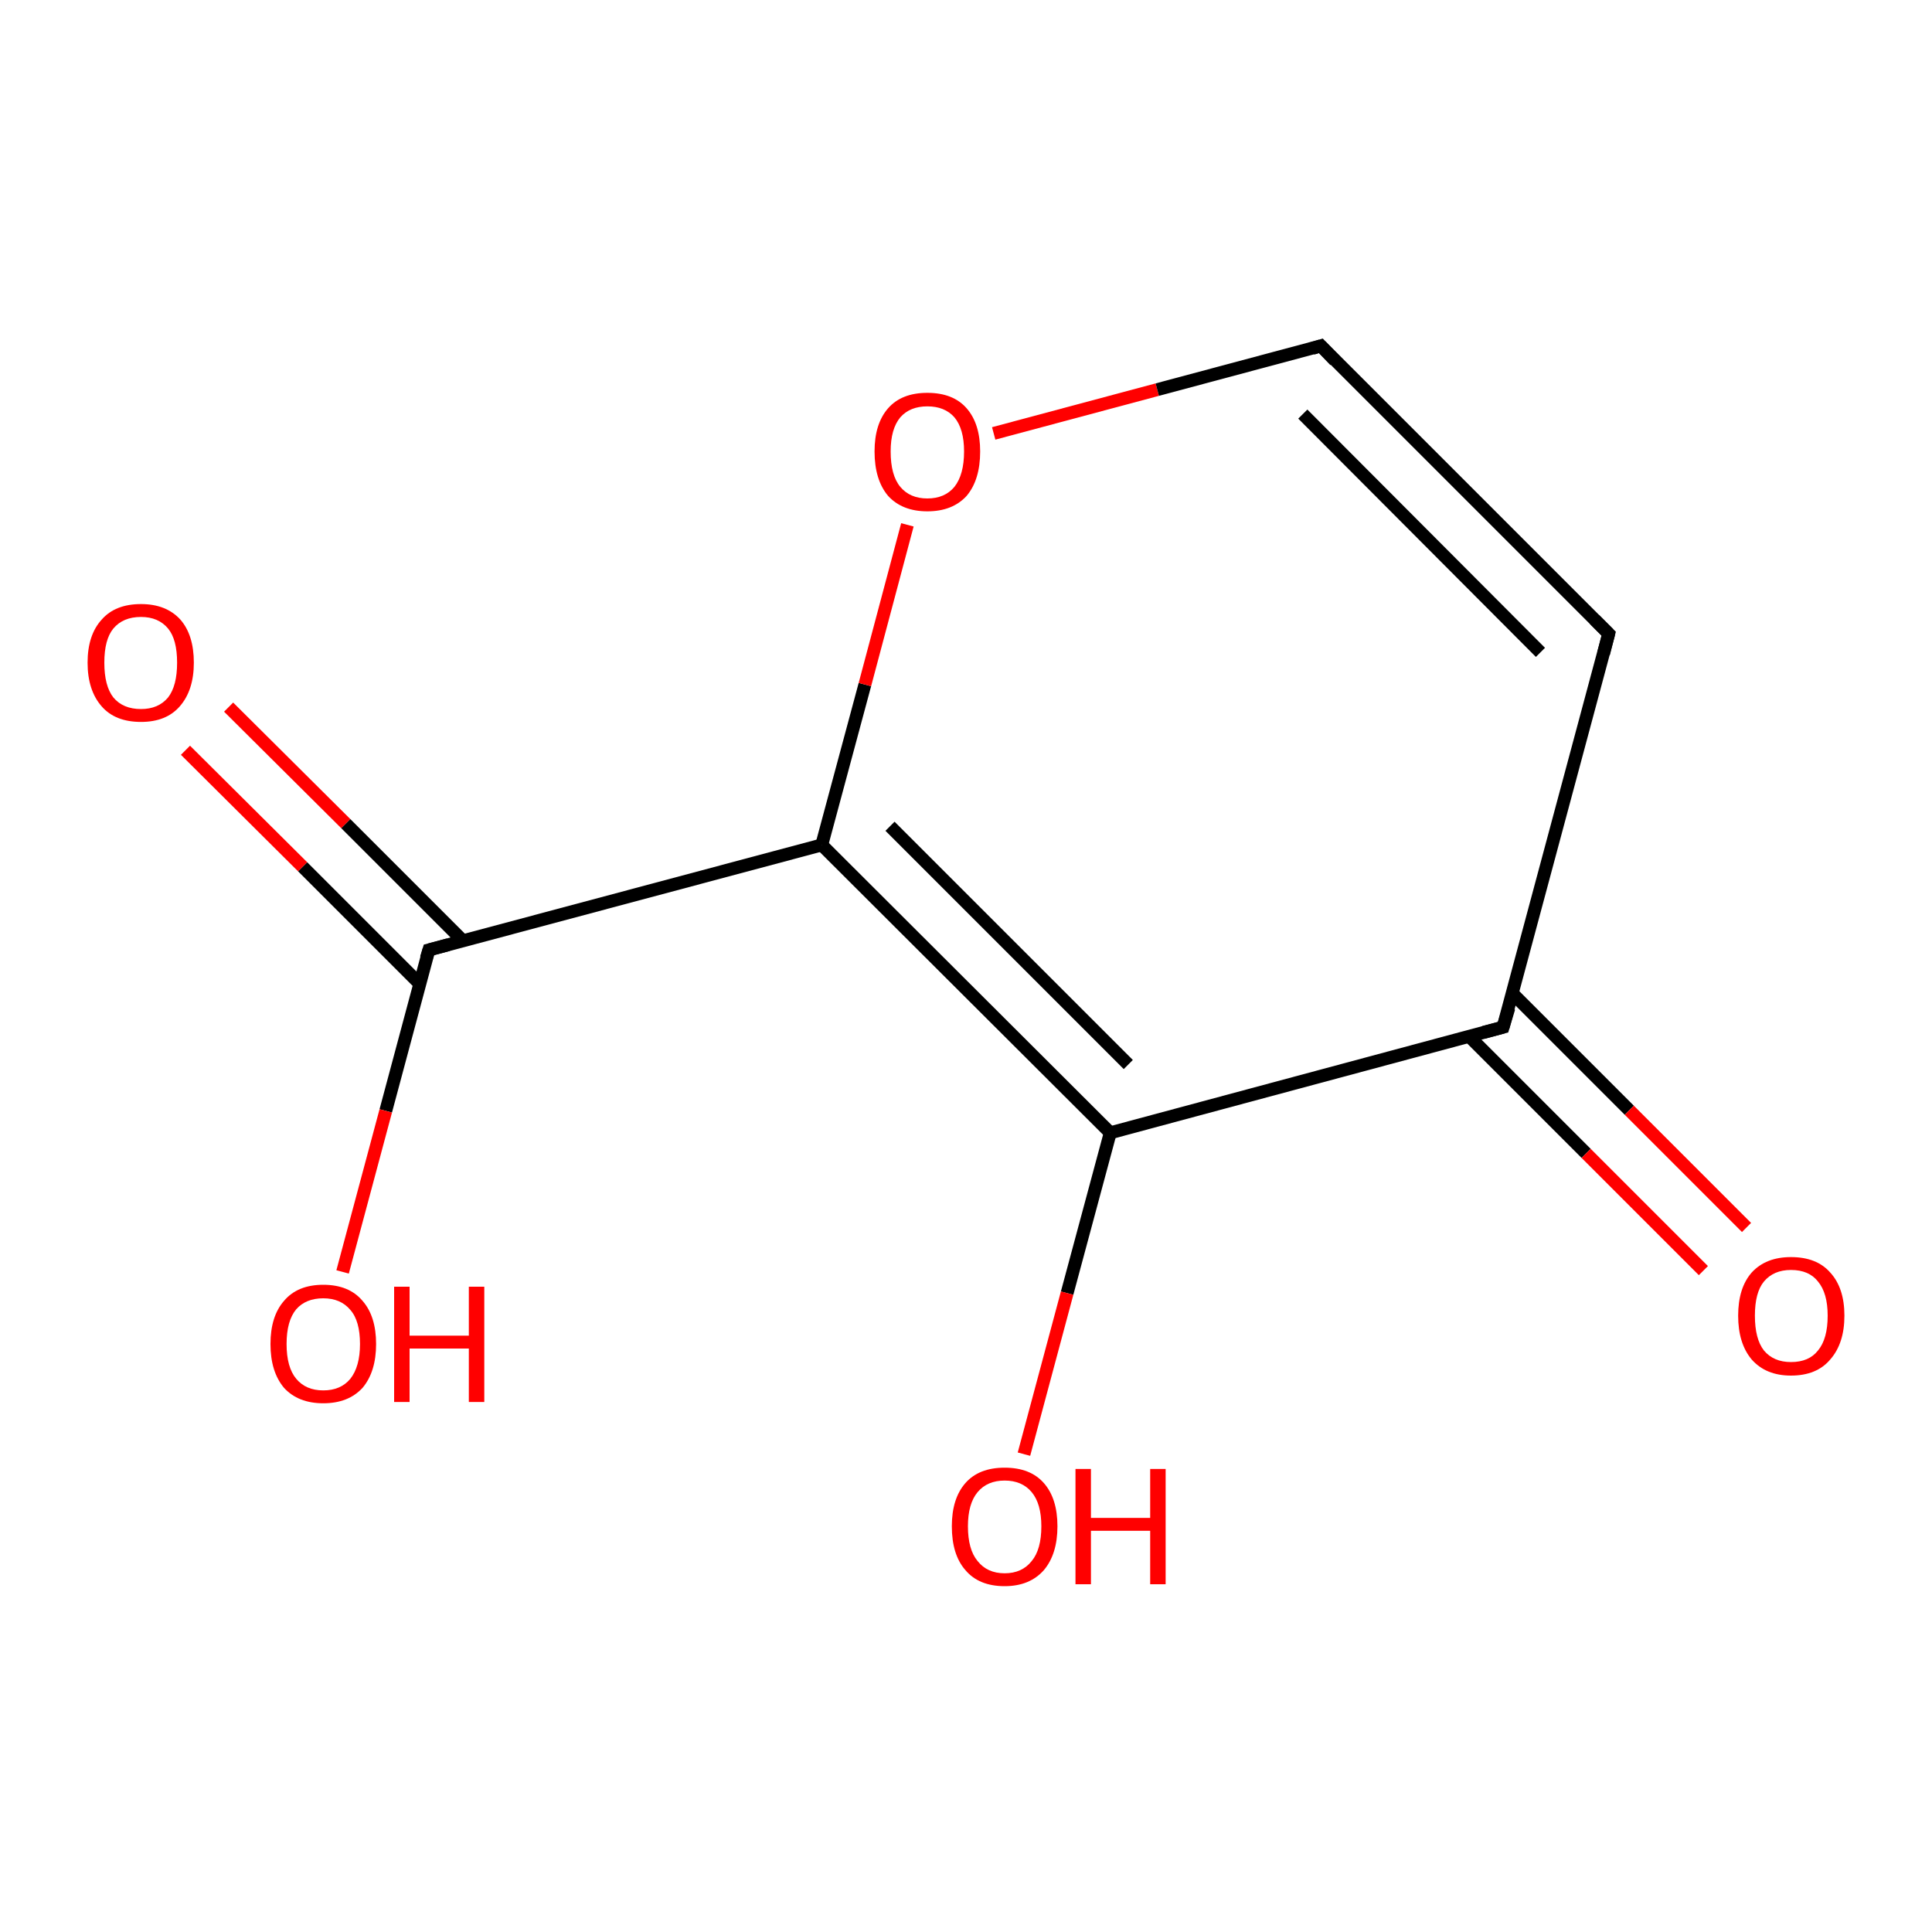 <?xml version='1.0' encoding='iso-8859-1'?>
<svg version='1.1' baseProfile='full'
              xmlns='http://www.w3.org/2000/svg'
                      xmlns:rdkit='http://www.rdkit.org/xml'
                      xmlns:xlink='http://www.w3.org/1999/xlink'
                  xml:space='preserve'
width='300px' height='300px' viewBox='0 0 300 300'>
<!-- END OF HEADER -->
<rect style='opacity:1.0;fill:#FFFFFF;stroke:none' width='300.0' height='300.0' x='0.0' y='0.0'> </rect>
<path class='bond-0 atom-0 atom-1' d='M 35.5,109.8 L 53.7,127.9' style='fill:none;fill-rule:evenodd;stroke:#FF0000;stroke-width:2.0px;stroke-linecap:butt;stroke-linejoin:miter;stroke-opacity:1' />
<path class='bond-0 atom-0 atom-1' d='M 53.7,127.9 L 71.9,146.1' style='fill:none;fill-rule:evenodd;stroke:#000000;stroke-width:2.0px;stroke-linecap:butt;stroke-linejoin:miter;stroke-opacity:1' />
<path class='bond-0 atom-0 atom-1' d='M 28.8,116.5 L 47.0,134.6' style='fill:none;fill-rule:evenodd;stroke:#FF0000;stroke-width:2.0px;stroke-linecap:butt;stroke-linejoin:miter;stroke-opacity:1' />
<path class='bond-0 atom-0 atom-1' d='M 47.0,134.6 L 65.2,152.8' style='fill:none;fill-rule:evenodd;stroke:#000000;stroke-width:2.0px;stroke-linecap:butt;stroke-linejoin:miter;stroke-opacity:1' />
<path class='bond-1 atom-1 atom-2' d='M 66.6,147.5 L 59.9,172.5' style='fill:none;fill-rule:evenodd;stroke:#000000;stroke-width:2.0px;stroke-linecap:butt;stroke-linejoin:miter;stroke-opacity:1' />
<path class='bond-1 atom-1 atom-2' d='M 59.9,172.5 L 53.2,197.5' style='fill:none;fill-rule:evenodd;stroke:#FF0000;stroke-width:2.0px;stroke-linecap:butt;stroke-linejoin:miter;stroke-opacity:1' />
<path class='bond-2 atom-1 atom-3' d='M 66.6,147.5 L 127.6,131.2' style='fill:none;fill-rule:evenodd;stroke:#000000;stroke-width:2.0px;stroke-linecap:butt;stroke-linejoin:miter;stroke-opacity:1' />
<path class='bond-3 atom-3 atom-4' d='M 127.6,131.2 L 134.3,106.3' style='fill:none;fill-rule:evenodd;stroke:#000000;stroke-width:2.0px;stroke-linecap:butt;stroke-linejoin:miter;stroke-opacity:1' />
<path class='bond-3 atom-3 atom-4' d='M 134.3,106.3 L 140.9,81.5' style='fill:none;fill-rule:evenodd;stroke:#FF0000;stroke-width:2.0px;stroke-linecap:butt;stroke-linejoin:miter;stroke-opacity:1' />
<path class='bond-4 atom-4 atom-5' d='M 154.3,67.3 L 179.7,60.5' style='fill:none;fill-rule:evenodd;stroke:#FF0000;stroke-width:2.0px;stroke-linecap:butt;stroke-linejoin:miter;stroke-opacity:1' />
<path class='bond-4 atom-4 atom-5' d='M 179.7,60.5 L 205.1,53.7' style='fill:none;fill-rule:evenodd;stroke:#000000;stroke-width:2.0px;stroke-linecap:butt;stroke-linejoin:miter;stroke-opacity:1' />
<path class='bond-5 atom-5 atom-6' d='M 205.1,53.7 L 249.8,98.4' style='fill:none;fill-rule:evenodd;stroke:#000000;stroke-width:2.0px;stroke-linecap:butt;stroke-linejoin:miter;stroke-opacity:1' />
<path class='bond-5 atom-5 atom-6' d='M 202.3,64.3 L 239.2,101.3' style='fill:none;fill-rule:evenodd;stroke:#000000;stroke-width:2.0px;stroke-linecap:butt;stroke-linejoin:miter;stroke-opacity:1' />
<path class='bond-6 atom-6 atom-7' d='M 249.8,98.4 L 233.4,159.5' style='fill:none;fill-rule:evenodd;stroke:#000000;stroke-width:2.0px;stroke-linecap:butt;stroke-linejoin:miter;stroke-opacity:1' />
<path class='bond-7 atom-7 atom-8' d='M 233.4,159.5 L 172.4,175.9' style='fill:none;fill-rule:evenodd;stroke:#000000;stroke-width:2.0px;stroke-linecap:butt;stroke-linejoin:miter;stroke-opacity:1' />
<path class='bond-8 atom-8 atom-9' d='M 172.4,175.9 L 165.7,200.8' style='fill:none;fill-rule:evenodd;stroke:#000000;stroke-width:2.0px;stroke-linecap:butt;stroke-linejoin:miter;stroke-opacity:1' />
<path class='bond-8 atom-8 atom-9' d='M 165.7,200.8 L 159.0,225.8' style='fill:none;fill-rule:evenodd;stroke:#FF0000;stroke-width:2.0px;stroke-linecap:butt;stroke-linejoin:miter;stroke-opacity:1' />
<path class='bond-9 atom-7 atom-10' d='M 228.1,160.9 L 246.3,179.1' style='fill:none;fill-rule:evenodd;stroke:#000000;stroke-width:2.0px;stroke-linecap:butt;stroke-linejoin:miter;stroke-opacity:1' />
<path class='bond-9 atom-7 atom-10' d='M 246.3,179.1 L 264.5,197.3' style='fill:none;fill-rule:evenodd;stroke:#FF0000;stroke-width:2.0px;stroke-linecap:butt;stroke-linejoin:miter;stroke-opacity:1' />
<path class='bond-9 atom-7 atom-10' d='M 234.8,154.2 L 253.0,172.4' style='fill:none;fill-rule:evenodd;stroke:#000000;stroke-width:2.0px;stroke-linecap:butt;stroke-linejoin:miter;stroke-opacity:1' />
<path class='bond-9 atom-7 atom-10' d='M 253.0,172.4 L 271.2,190.6' style='fill:none;fill-rule:evenodd;stroke:#FF0000;stroke-width:2.0px;stroke-linecap:butt;stroke-linejoin:miter;stroke-opacity:1' />
<path class='bond-10 atom-3 atom-8' d='M 127.6,131.2 L 172.4,175.9' style='fill:none;fill-rule:evenodd;stroke:#000000;stroke-width:2.0px;stroke-linecap:butt;stroke-linejoin:miter;stroke-opacity:1' />
<path class='bond-10 atom-3 atom-8' d='M 138.2,128.3 L 175.2,165.3' style='fill:none;fill-rule:evenodd;stroke:#000000;stroke-width:2.0px;stroke-linecap:butt;stroke-linejoin:miter;stroke-opacity:1' />
<path d='M 66.2,148.8 L 66.6,147.5 L 69.6,146.7' style='fill:none;stroke:#000000;stroke-width:2.0px;stroke-linecap:butt;stroke-linejoin:miter;stroke-opacity:1;' />
<path d='M 203.8,54.1 L 205.1,53.7 L 207.3,56.0' style='fill:none;stroke:#000000;stroke-width:2.0px;stroke-linecap:butt;stroke-linejoin:miter;stroke-opacity:1;' />
<path d='M 247.6,96.2 L 249.8,98.4 L 249.0,101.5' style='fill:none;stroke:#000000;stroke-width:2.0px;stroke-linecap:butt;stroke-linejoin:miter;stroke-opacity:1;' />
<path d='M 234.3,156.5 L 233.4,159.5 L 230.4,160.3' style='fill:none;stroke:#000000;stroke-width:2.0px;stroke-linecap:butt;stroke-linejoin:miter;stroke-opacity:1;' />
<path class='atom-0' d='M 13.6 102.9
Q 13.6 98.6, 15.8 96.2
Q 17.9 93.8, 21.9 93.8
Q 25.8 93.8, 28.0 96.2
Q 30.1 98.6, 30.1 102.9
Q 30.1 107.2, 27.9 109.7
Q 25.8 112.1, 21.9 112.1
Q 17.9 112.1, 15.8 109.7
Q 13.6 107.2, 13.6 102.9
M 21.9 110.1
Q 24.6 110.1, 26.1 108.3
Q 27.5 106.5, 27.5 102.9
Q 27.5 99.3, 26.1 97.6
Q 24.6 95.8, 21.9 95.8
Q 19.1 95.8, 17.6 97.6
Q 16.2 99.3, 16.2 102.9
Q 16.2 106.5, 17.6 108.3
Q 19.1 110.1, 21.9 110.1
' fill='#FF0000'/>
<path class='atom-2' d='M 42.0 208.7
Q 42.0 204.4, 44.1 202.0
Q 46.2 199.5, 50.2 199.5
Q 54.2 199.5, 56.3 202.0
Q 58.4 204.4, 58.4 208.7
Q 58.4 213.0, 56.3 215.5
Q 54.1 217.9, 50.2 217.9
Q 46.3 217.9, 44.1 215.5
Q 42.0 213.0, 42.0 208.7
M 50.2 215.9
Q 52.9 215.9, 54.4 214.1
Q 55.9 212.2, 55.9 208.7
Q 55.9 205.1, 54.4 203.4
Q 52.9 201.6, 50.2 201.6
Q 47.5 201.6, 46.0 203.3
Q 44.5 205.1, 44.5 208.7
Q 44.5 212.3, 46.0 214.1
Q 47.5 215.9, 50.2 215.9
' fill='#FF0000'/>
<path class='atom-2' d='M 61.2 199.8
L 63.6 199.8
L 63.6 207.4
L 72.8 207.4
L 72.8 199.8
L 75.2 199.8
L 75.2 217.7
L 72.8 217.7
L 72.8 209.4
L 63.6 209.4
L 63.6 217.7
L 61.2 217.7
L 61.2 199.8
' fill='#FF0000'/>
<path class='atom-4' d='M 135.8 70.1
Q 135.8 65.8, 137.9 63.4
Q 140.0 61.0, 144.0 61.0
Q 148.0 61.0, 150.1 63.4
Q 152.2 65.8, 152.2 70.1
Q 152.2 74.5, 150.1 77.0
Q 147.9 79.4, 144.0 79.4
Q 140.1 79.4, 137.9 77.0
Q 135.8 74.5, 135.8 70.1
M 144.0 77.4
Q 146.7 77.4, 148.2 75.6
Q 149.7 73.7, 149.7 70.1
Q 149.7 66.6, 148.2 64.8
Q 146.7 63.1, 144.0 63.1
Q 141.3 63.1, 139.8 64.8
Q 138.3 66.6, 138.3 70.1
Q 138.3 73.8, 139.8 75.6
Q 141.3 77.4, 144.0 77.4
' fill='#FF0000'/>
<path class='atom-9' d='M 147.8 237.0
Q 147.8 232.7, 149.9 230.3
Q 152.0 227.9, 156.0 227.9
Q 160.0 227.9, 162.1 230.3
Q 164.2 232.7, 164.2 237.0
Q 164.2 241.3, 162.1 243.8
Q 159.9 246.3, 156.0 246.3
Q 152.0 246.3, 149.9 243.8
Q 147.8 241.4, 147.8 237.0
M 156.0 244.3
Q 158.7 244.3, 160.2 242.4
Q 161.7 240.6, 161.7 237.0
Q 161.7 233.5, 160.2 231.7
Q 158.7 229.9, 156.0 229.9
Q 153.3 229.9, 151.8 231.7
Q 150.3 233.5, 150.3 237.0
Q 150.3 240.6, 151.8 242.4
Q 153.3 244.3, 156.0 244.3
' fill='#FF0000'/>
<path class='atom-9' d='M 167.0 228.1
L 169.4 228.1
L 169.4 235.7
L 178.6 235.7
L 178.6 228.1
L 181.0 228.1
L 181.0 246.0
L 178.6 246.0
L 178.6 237.7
L 169.4 237.7
L 169.4 246.0
L 167.0 246.0
L 167.0 228.1
' fill='#FF0000'/>
<path class='atom-10' d='M 269.9 204.3
Q 269.9 200.0, 272.0 197.6
Q 274.2 195.2, 278.1 195.2
Q 282.1 195.2, 284.2 197.6
Q 286.4 200.0, 286.4 204.3
Q 286.4 208.6, 284.2 211.1
Q 282.1 213.6, 278.1 213.6
Q 274.2 213.6, 272.0 211.1
Q 269.9 208.6, 269.9 204.3
M 278.1 211.5
Q 280.9 211.5, 282.3 209.7
Q 283.8 207.9, 283.8 204.3
Q 283.8 200.8, 282.3 199.0
Q 280.9 197.2, 278.1 197.2
Q 275.4 197.2, 273.9 199.0
Q 272.5 200.7, 272.5 204.3
Q 272.5 207.9, 273.9 209.7
Q 275.4 211.5, 278.1 211.5
' fill='#FF0000'/>
</svg>
